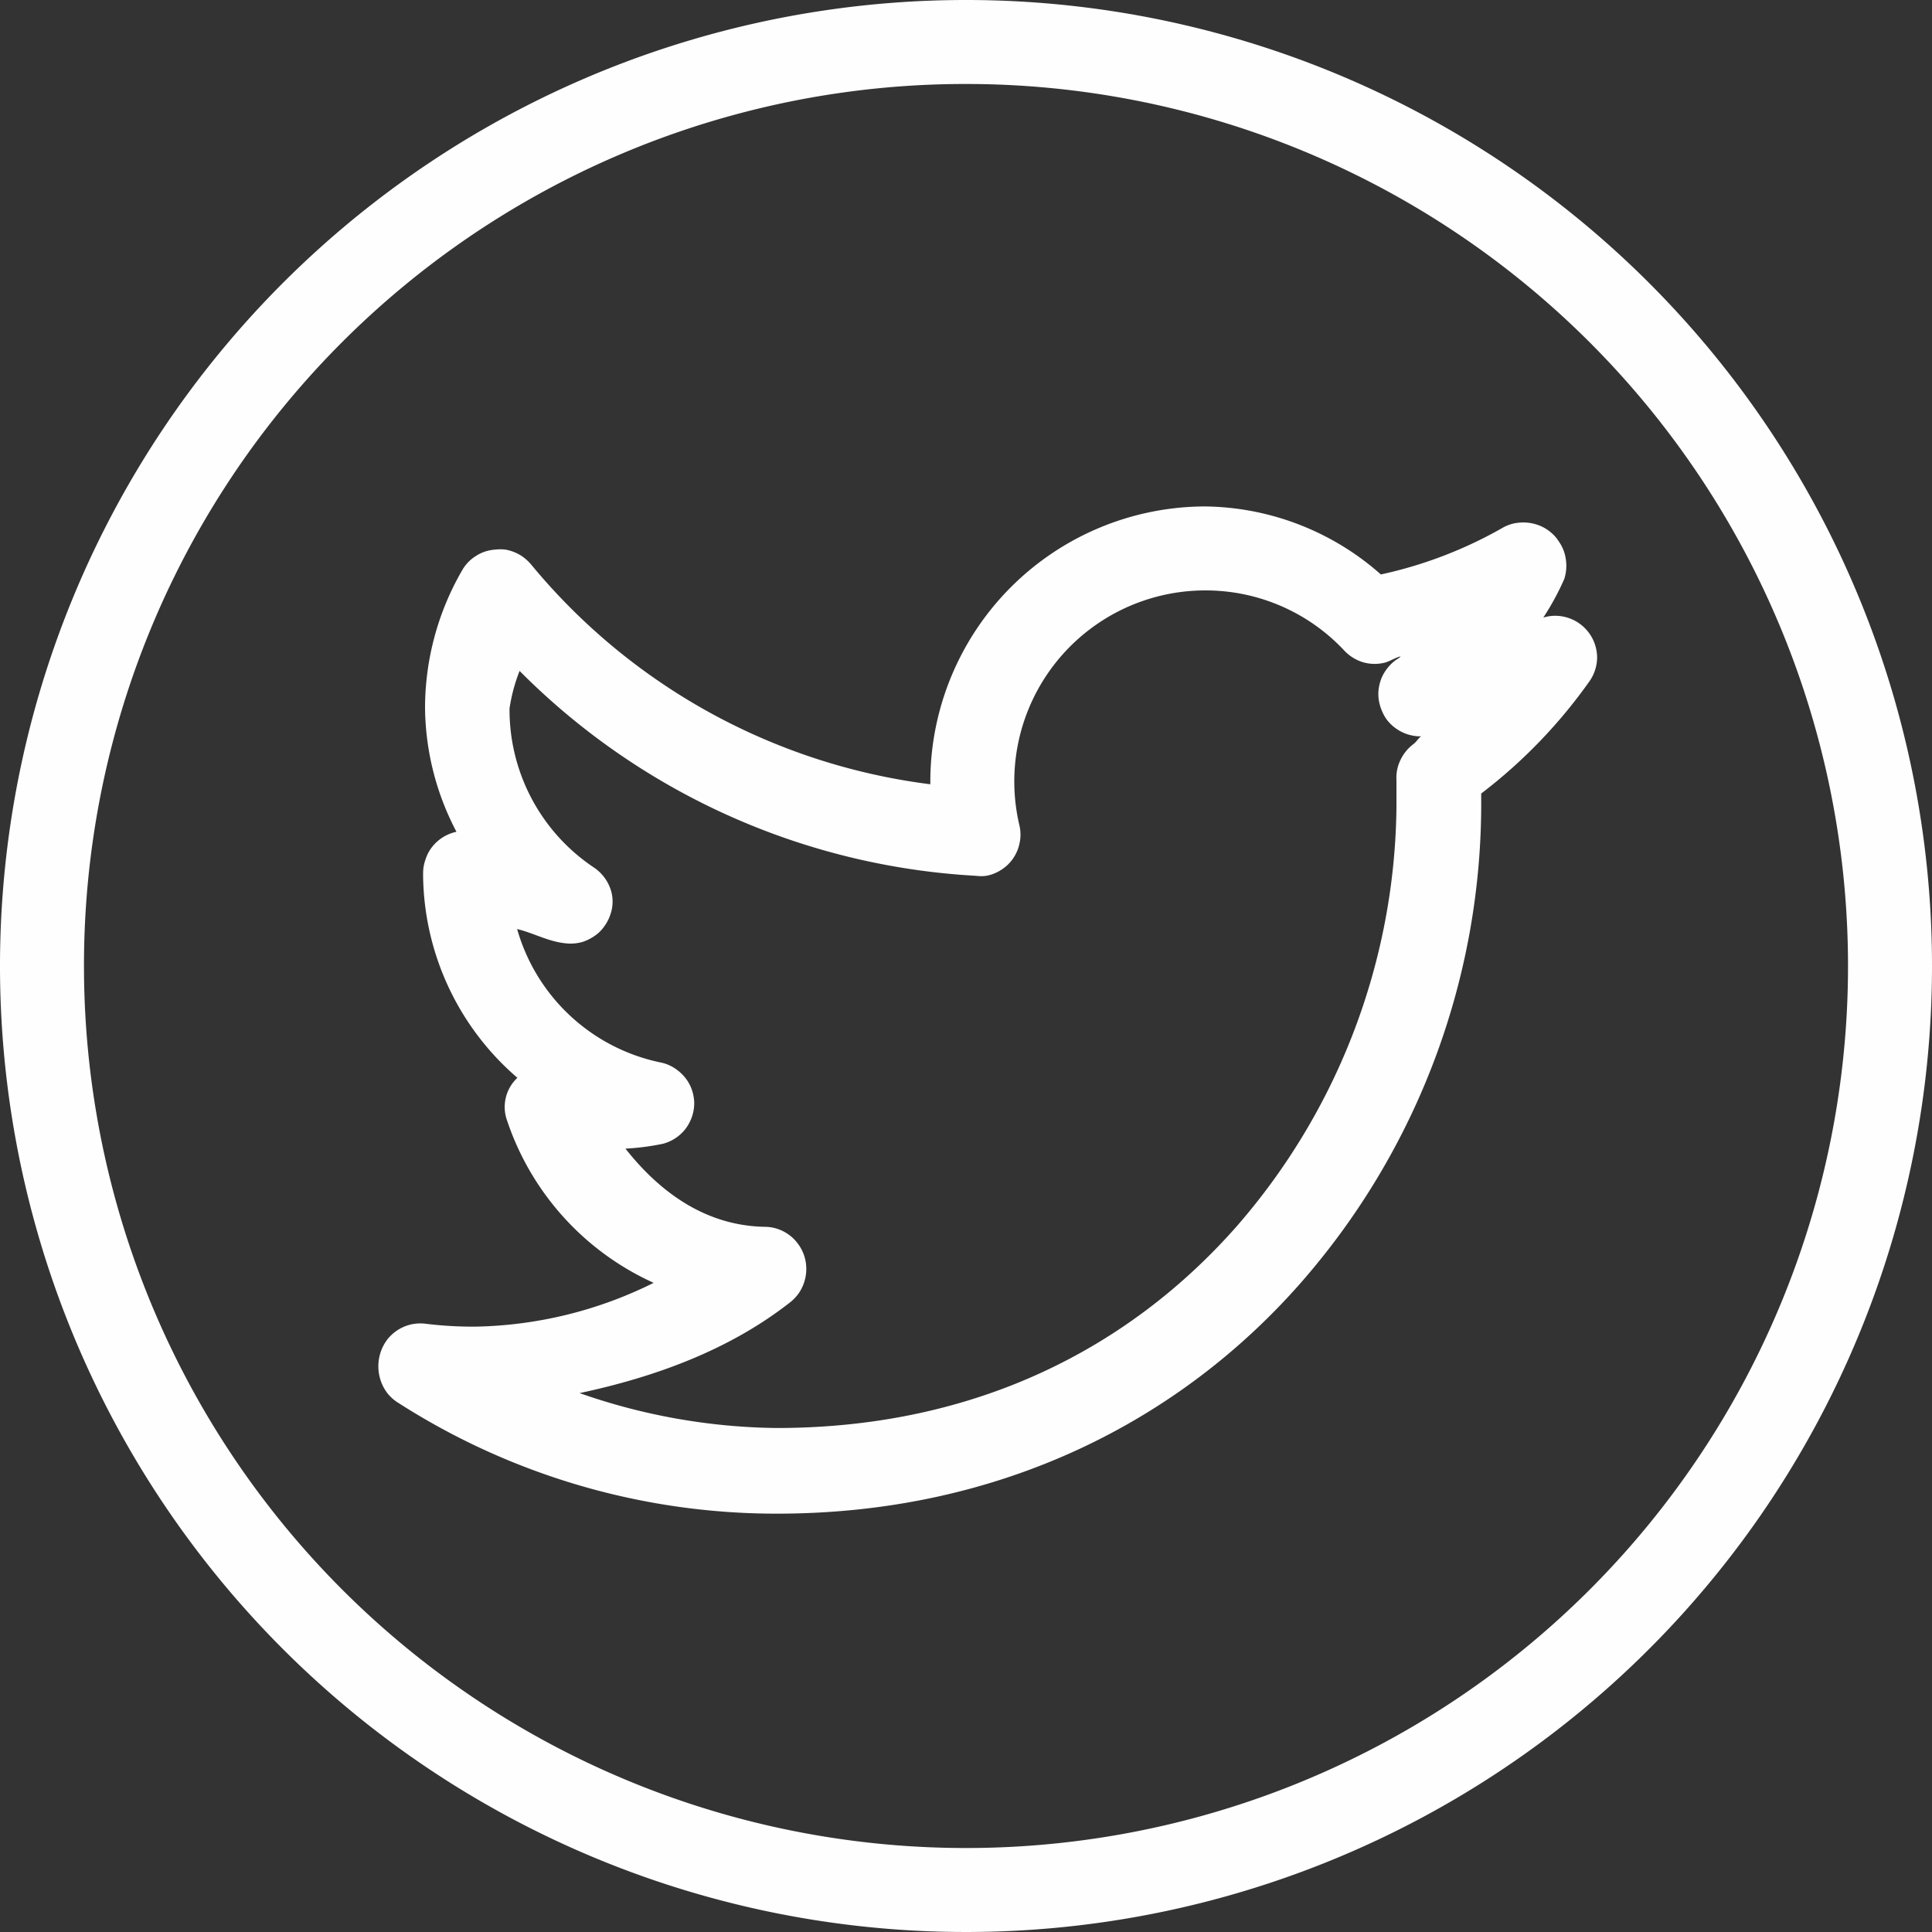 <svg xmlns="http://www.w3.org/2000/svg" viewBox="0 0 150 150"><rect x="0" y="0" width="150" height="150" fill="#333333" stroke="none"/><defs><style>.cls-1{fill:#fefefe;}</style></defs><title>twW</title><g id="Слой_2" data-name="Слой 2"><g id="Слой_1-2" data-name="Слой 1"><g id="Слой_1-2-2" data-name="Слой 1-2"><path class="cls-1" d="M75,0a75,75,0,1,0,75,75A75,75,0,0,0,75,0Zm0,6.52A68.48,68.48,0,1,1,6.52,75h0A68.43,68.43,0,0,1,74.9,6.52Zm18.57,32.8A21.38,21.38,0,0,0,72.23,60.64v.25a47.94,47.94,0,0,1-31-17.07,3.64,3.64,0,0,0-.57-.54,3.07,3.07,0,0,0-.68-.39,3.23,3.23,0,0,0-.75-.22,3.48,3.48,0,0,0-.79,0,3.39,3.39,0,0,0-.77.15,3.09,3.09,0,0,0-.71.34,3.11,3.11,0,0,0-1.08,1.12A21.37,21.37,0,0,0,33,55a21.05,21.05,0,0,0,2.44,9.58,3.25,3.25,0,0,0-1.86,1.14,3,3,0,0,0-.54,1,3.13,3.13,0,0,0-.19,1.09V68a21,21,0,0,0,7.32,15.68,3.1,3.1,0,0,0-.8,3.32A21.23,21.23,0,0,0,50.75,99.6,32.3,32.3,0,0,1,36.91,103a30.06,30.06,0,0,1-3.91-.23,3.34,3.34,0,0,0-1.09.06A3.27,3.27,0,0,0,30.07,104a3.46,3.46,0,0,0,0,4.16,3.31,3.31,0,0,0,.81.73,54.38,54.38,0,0,0,29.44,8.63c17.52,0,31.36-7.35,40.61-17.85A56.46,56.46,0,0,0,115,62.74V61.61a40,40,0,0,0,8.43-8.75A3.26,3.26,0,0,0,124,51a3.39,3.39,0,0,0-.18-1,3.26,3.26,0,0,0-3-2.19,3.06,3.06,0,0,0-1,.14,20.24,20.24,0,0,0,1.63-3,3.37,3.37,0,0,0,.16-1,3.72,3.72,0,0,0-.14-1A3.27,3.27,0,0,0,121,42a2.83,2.83,0,0,0-.66-.72,3.14,3.14,0,0,0-.85-.49,3.45,3.45,0,0,0-1-.22,3.72,3.72,0,0,0-1,.08,3.22,3.22,0,0,0-.9.37,33.26,33.26,0,0,1-9.38,3.58A20.93,20.93,0,0,0,93.57,39.32Zm0,6.52a14.74,14.74,0,0,1,10.8,4.67,3.33,3.33,0,0,0,1.37.88,3.22,3.22,0,0,0,1.63.09c.5-.09.9-.41,1.38-.52a1.12,1.12,0,0,1-.15.14,3,3,0,0,0-.81.69,3.25,3.25,0,0,0-.55.91,3.45,3.45,0,0,0-.22,1,3.15,3.15,0,0,0,.12,1.06,3.75,3.75,0,0,0,.45,1,3.14,3.14,0,0,0,.74.76,3.28,3.28,0,0,0,2,.65c-.22.16-.36.43-.59.6a3.29,3.29,0,0,0-1,1.22,3.11,3.11,0,0,0-.32,1.56v2.2A50.32,50.32,0,0,1,96,95.23c-8.14,9.23-20,15.64-35.72,15.64A47.63,47.63,0,0,1,45,108.16c6-1.28,11.7-3.4,16.36-7.06a3.37,3.37,0,0,0,.68-.73,3.33,3.33,0,0,0,.39-2.9,3.21,3.21,0,0,0-.46-.88,3.14,3.14,0,0,0-.7-.71,3.21,3.21,0,0,0-.88-.46,3.09,3.09,0,0,0-1-.17c-4.62-.08-8.17-2.7-10.83-6.07a19.13,19.13,0,0,0,2.92-.38,3.25,3.25,0,0,0,1-.46,3.17,3.17,0,0,0,.79-.76,3.33,3.33,0,0,0,.63-2,3.52,3.52,0,0,0-.22-1.07,3.16,3.16,0,0,0-.56-.93,3.47,3.47,0,0,0-.83-.7,3.06,3.06,0,0,0-1-.39A14.67,14.67,0,0,1,40.15,72.13c1.39.34,2.6,1.08,4.08,1.13a3.35,3.35,0,0,0,1-.13,3.6,3.6,0,0,0,.94-.47,2.85,2.85,0,0,0,.74-.73,3.29,3.29,0,0,0,.48-.93,3,3,0,0,0,0-2,3.33,3.33,0,0,0-1.27-1.64A14.73,14.73,0,0,1,39.56,55a13.31,13.31,0,0,1,.78-2.91A54.17,54.17,0,0,0,75.81,68a2.71,2.71,0,0,0,.75,0,3,3,0,0,0,.72-.22,3.25,3.25,0,0,0,.65-.38,3,3,0,0,0,.55-.52,3,3,0,0,0,.41-.63,2.85,2.85,0,0,0,.25-.71,3.13,3.13,0,0,0,0-1.49A14.83,14.83,0,0,1,93.57,45.84Z"/></g></g></g></svg>